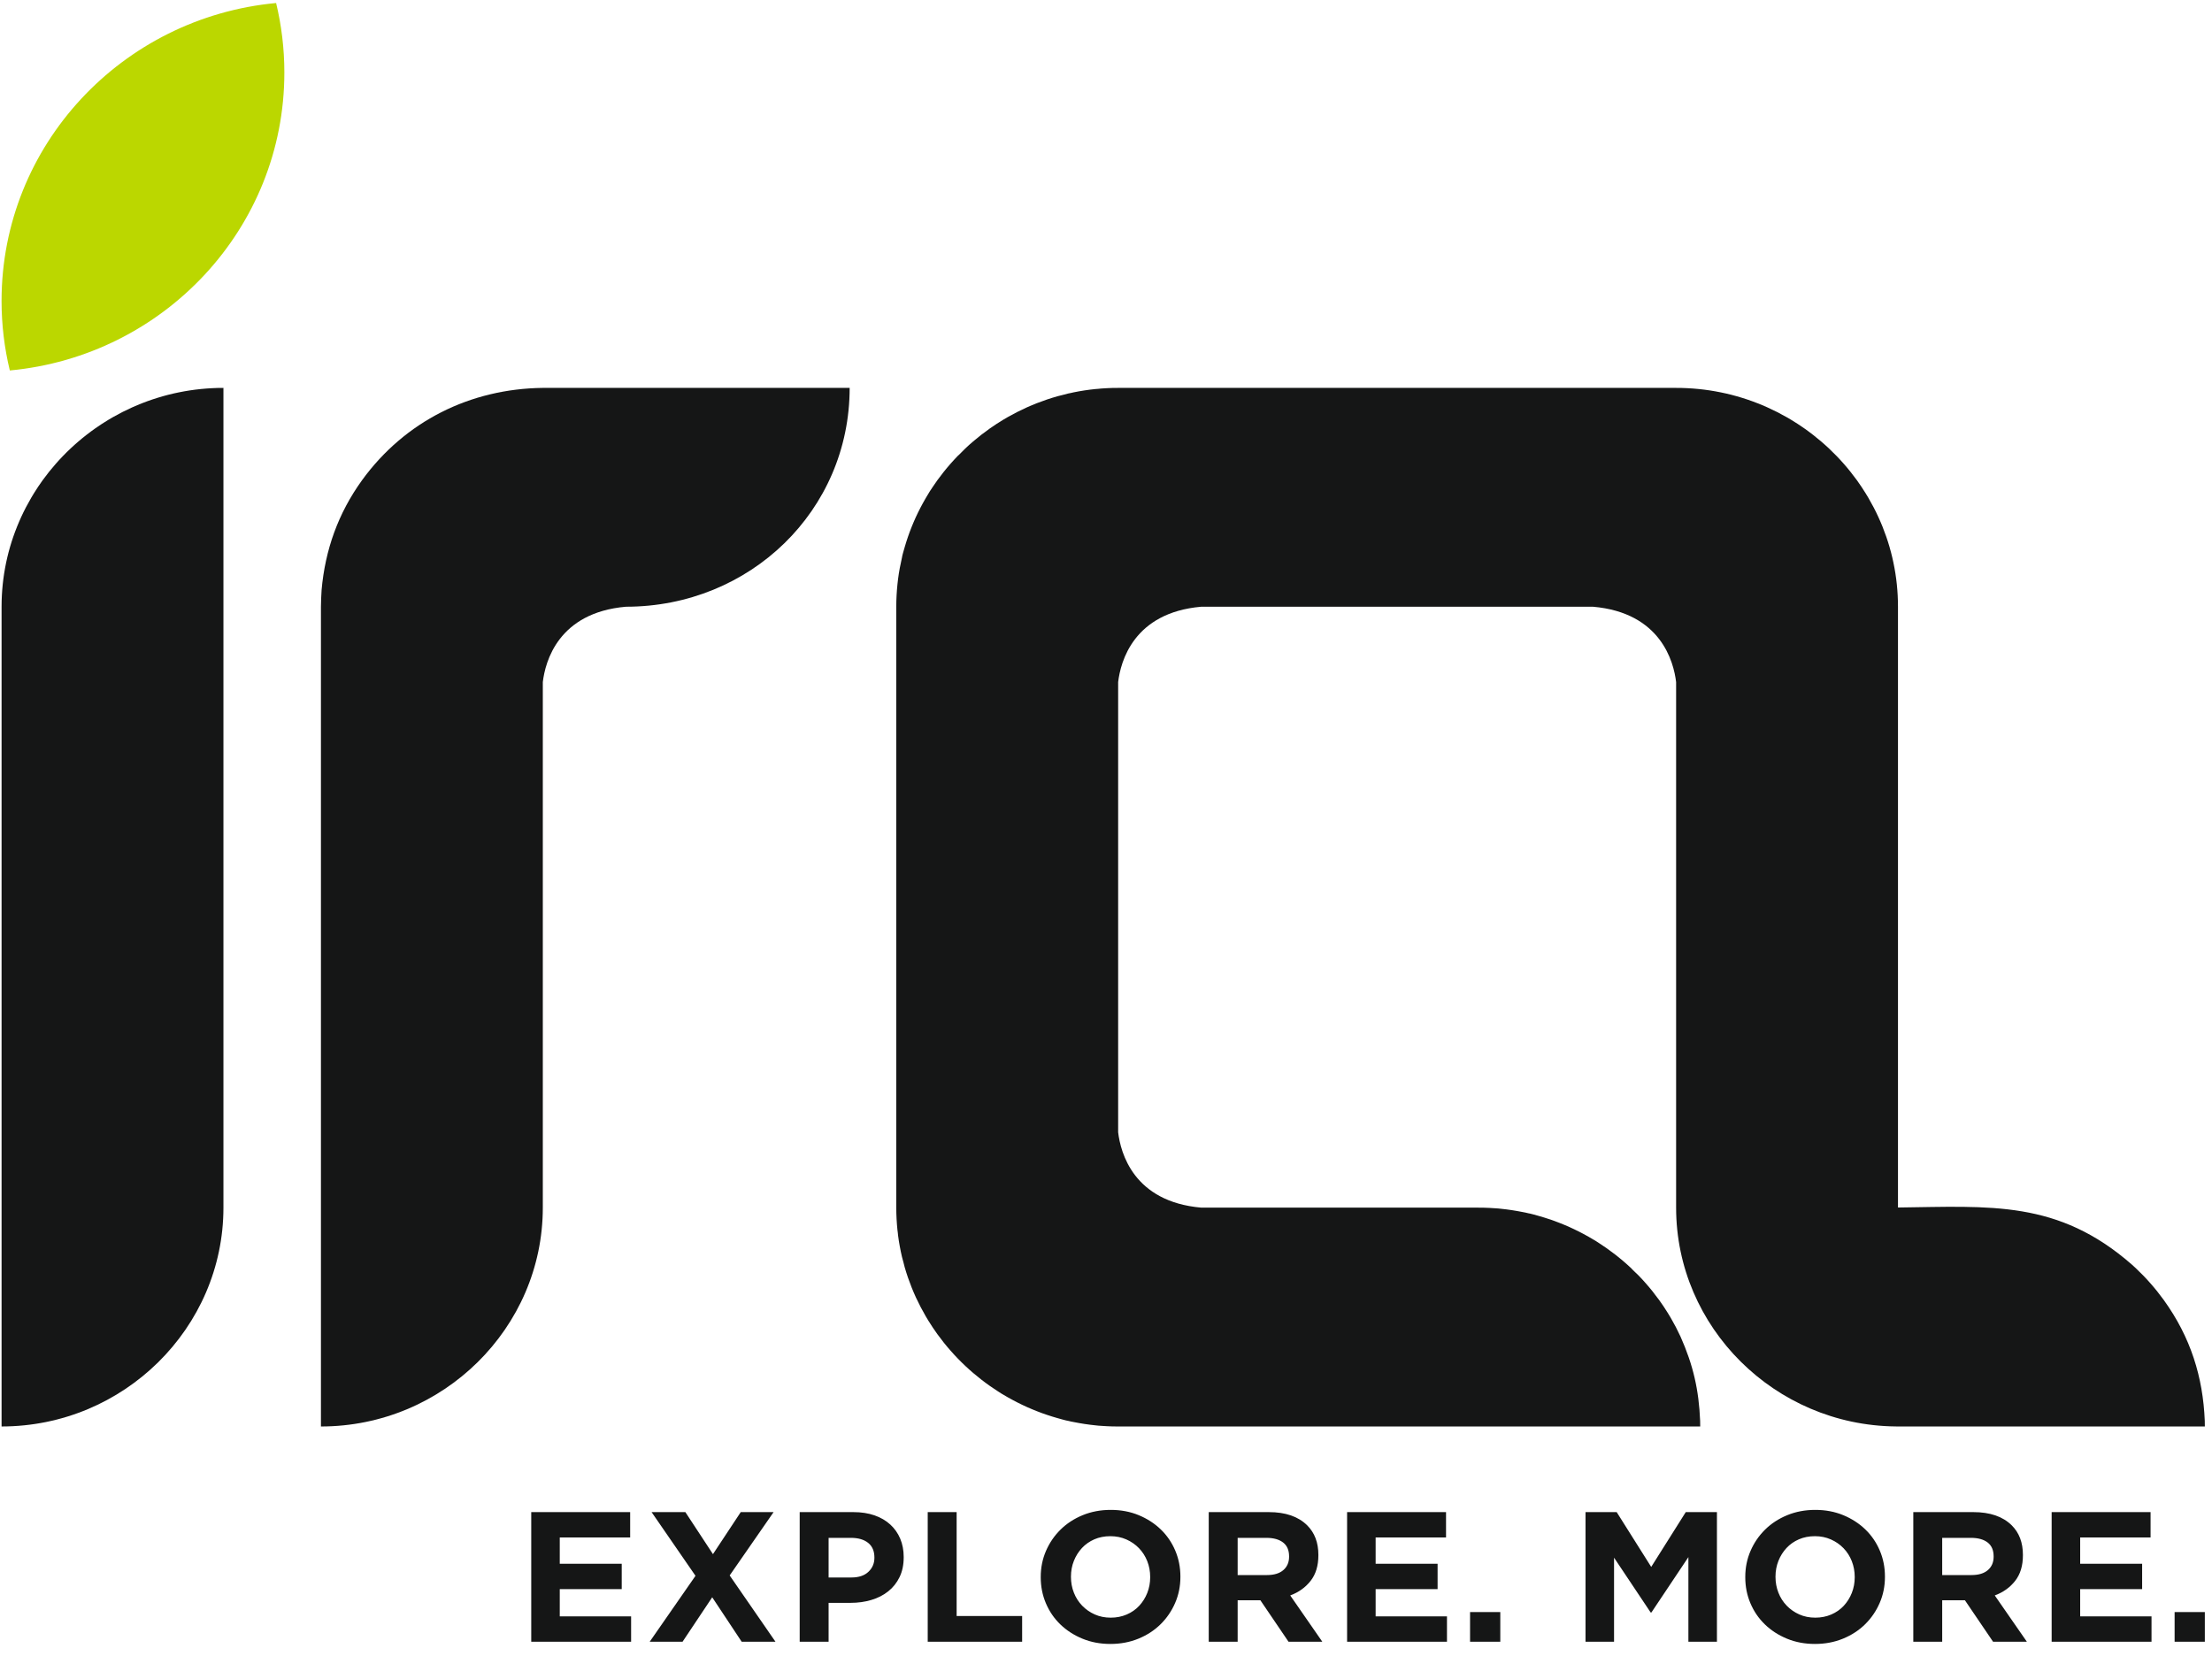 <svg width="183" height="137" viewBox="0 0 183 137" fill="none" xmlns="http://www.w3.org/2000/svg">
<g clip-path="url(#clip0_73_1843)">
<path fill-rule="evenodd" clip-rule="evenodd" d="M26.552 50.205C26.557 49.736 26.576 49.286 26.606 48.817C26.902 45.499 27.969 42.485 29.949 39.74C33.501 34.847 38.912 32.167 44.906 32.097H70.293C70.293 42.254 62.044 50.205 51.786 50.205C46.172 50.692 45.107 54.76 44.907 56.44V99.93C44.907 109.889 36.647 118.038 26.552 118.038V50.205Z" fill="#151616"/>
<path fill-rule="evenodd" clip-rule="evenodd" d="M0.812 30.655C0.366 28.809 0.129 26.883 0.129 24.903C0.129 12.019 10.099 1.437 22.843 0.25C23.288 2.096 23.525 4.021 23.525 6.002C23.525 18.885 13.555 29.468 0.812 30.655Z" fill="#BBD700"/>
<path fill-rule="evenodd" clip-rule="evenodd" d="M43.95 125.124H52.134V127.223H46.31V129.399H51.436V131.498H46.31V133.751H52.212V135.85H43.95V125.124ZM57.539 130.395L53.906 125.124H56.701L58.984 128.602L61.282 125.124H64L60.366 130.365L64.156 135.85H61.36L58.922 132.172L56.468 135.85H53.75L57.539 130.395ZM70.445 130.533C71.046 130.533 71.512 130.377 71.843 130.066C72.175 129.754 72.34 129.368 72.34 128.909V128.878C72.34 128.347 72.167 127.944 71.82 127.667C71.473 127.392 70.999 127.254 70.399 127.254H68.551V130.533H70.445ZM66.159 125.124H70.6C71.253 125.124 71.835 125.214 72.348 125.392C72.861 125.571 73.295 125.824 73.653 126.151C74.01 126.478 74.284 126.868 74.476 127.323C74.667 127.777 74.763 128.28 74.763 128.832V128.862C74.763 129.486 74.649 130.032 74.421 130.502C74.194 130.972 73.88 131.365 73.481 131.682C73.083 131.999 72.617 132.236 72.084 132.394C71.551 132.553 70.979 132.632 70.368 132.632H68.551V135.85H66.159V125.124ZM76.751 125.124H79.143V133.72H84.562V135.85H76.751V125.124ZM91.893 133.858C92.369 133.858 92.809 133.771 93.213 133.597C93.617 133.424 93.962 133.183 94.246 132.877C94.531 132.571 94.754 132.215 94.914 131.813C95.074 131.409 95.155 130.977 95.155 130.517V130.487C95.155 130.027 95.074 129.593 94.914 129.184C94.754 128.776 94.525 128.418 94.231 128.112C93.936 127.805 93.586 127.563 93.182 127.384C92.779 127.206 92.338 127.116 91.862 127.116C91.376 127.116 90.933 127.203 90.534 127.376C90.136 127.55 89.794 127.79 89.509 128.096C89.225 128.403 89.001 128.758 88.842 129.161C88.681 129.565 88.601 129.997 88.601 130.456V130.487C88.601 130.947 88.681 131.381 88.842 131.789C89.001 132.198 89.23 132.555 89.525 132.862C89.82 133.168 90.166 133.411 90.566 133.589C90.964 133.768 91.406 133.858 91.893 133.858ZM91.862 136.033C91.023 136.033 90.252 135.887 89.548 135.596C88.844 135.306 88.236 134.912 87.723 134.417C87.211 133.922 86.812 133.339 86.528 132.67C86.243 132.001 86.101 131.283 86.101 130.517V130.487C86.101 129.721 86.245 129.003 86.535 128.334C86.825 127.665 87.226 127.078 87.739 126.572C88.252 126.067 88.862 125.668 89.572 125.377C90.28 125.086 91.055 124.94 91.893 124.94C92.732 124.94 93.503 125.086 94.207 125.377C94.911 125.668 95.519 126.062 96.032 126.557C96.544 127.052 96.943 127.634 97.228 128.304C97.513 128.973 97.655 129.69 97.655 130.456V130.487C97.655 131.253 97.51 131.97 97.22 132.64C96.93 133.309 96.529 133.896 96.016 134.402C95.504 134.907 94.893 135.306 94.184 135.596C93.474 135.887 92.701 136.033 91.862 136.033ZM104.814 130.333C105.405 130.333 105.858 130.195 106.173 129.92C106.489 129.644 106.647 129.277 106.647 128.817V128.786C106.647 128.275 106.482 127.892 106.15 127.637C105.819 127.382 105.358 127.254 104.768 127.254H102.392V130.333H104.814ZM100 125.124H104.97C106.347 125.124 107.403 125.487 108.138 126.212C108.759 126.825 109.07 127.642 109.07 128.664V128.694C109.07 129.562 108.855 130.27 108.425 130.816C107.995 131.363 107.434 131.763 106.741 132.019L109.396 135.85H106.601L104.271 132.417H104.24H102.392V135.85H100V125.124ZM111.446 125.124H119.631V127.223H113.807V129.399H118.933V131.498H113.807V133.751H119.709V135.85H111.446V125.124ZM121.619 133.397H124.12V135.85H121.619V133.397ZM131.171 125.124H133.749L136.606 129.659L139.464 125.124H142.043V135.85H139.682V128.847L136.622 133.429H136.56L133.531 128.893V135.85H131.171V125.124ZM150.18 133.858C150.657 133.858 151.097 133.771 151.501 133.597C151.904 133.424 152.249 133.183 152.534 132.877C152.818 132.571 153.041 132.215 153.201 131.813C153.361 131.409 153.442 130.977 153.442 130.517V130.487C153.442 130.027 153.361 129.593 153.201 129.184C153.041 128.776 152.813 128.418 152.518 128.112C152.223 127.805 151.874 127.563 151.469 127.384C151.066 127.206 150.626 127.116 150.15 127.116C149.663 127.116 149.221 127.203 148.822 127.376C148.423 127.55 148.081 127.79 147.797 128.096C147.512 128.403 147.289 128.758 147.129 129.161C146.969 129.565 146.888 129.997 146.888 130.456V130.487C146.888 130.947 146.969 131.381 147.129 131.789C147.289 132.198 147.517 132.555 147.812 132.862C148.107 133.168 148.454 133.411 148.853 133.589C149.251 133.768 149.694 133.858 150.18 133.858ZM150.15 136.033C149.311 136.033 148.539 135.887 147.835 135.596C147.131 135.306 146.523 134.912 146.011 134.417C145.498 133.922 145.099 133.339 144.815 132.67C144.53 132.001 144.388 131.283 144.388 130.517V130.487C144.388 129.721 144.532 129.003 144.823 128.334C145.112 127.665 145.513 127.078 146.026 126.572C146.539 126.067 147.15 125.668 147.859 125.377C148.568 125.086 149.342 124.94 150.18 124.94C151.02 124.94 151.791 125.086 152.495 125.377C153.199 125.668 153.807 126.062 154.32 126.557C154.832 127.052 155.231 127.634 155.515 128.304C155.801 128.973 155.942 129.69 155.942 130.456V130.487C155.942 131.253 155.798 131.97 155.507 132.64C155.217 133.309 154.817 133.896 154.304 134.402C153.791 134.907 153.18 135.306 152.471 135.596C151.762 135.887 150.988 136.033 150.15 136.033ZM163.102 130.333C163.692 130.333 164.145 130.195 164.461 129.92C164.777 129.644 164.934 129.277 164.934 128.817V128.786C164.934 128.275 164.769 127.892 164.438 127.637C164.106 127.382 163.645 127.254 163.055 127.254H160.679V130.333H163.102ZM158.288 125.124H163.257C164.634 125.124 165.69 125.487 166.426 126.212C167.047 126.825 167.357 127.642 167.357 128.664V128.694C167.357 129.562 167.142 130.27 166.713 130.816C166.283 131.363 165.722 131.763 165.028 132.019L167.684 135.85H164.888L162.558 132.417H162.528H160.679V135.85H158.288V125.124ZM169.734 125.124H177.918V127.223H172.094V129.399H177.22V131.498H172.094V133.751H177.996V135.85H169.734V125.124ZM179.907 133.397H182.407V135.85H179.907V133.397Z" fill="#151616"/>
<path fill-rule="evenodd" clip-rule="evenodd" d="M74.149 50.205L74.155 49.74L74.174 49.278L74.204 48.817C74.231 48.509 74.257 48.215 74.297 47.907L74.361 47.457L74.438 47.011L74.622 46.128C74.622 46.03 74.809 45.4 74.849 45.263L74.978 44.836L75.118 44.413C75.118 44.37 75.391 43.678 75.428 43.583L75.598 43.174L75.777 42.771C75.777 42.745 76.124 42.059 76.166 41.979C76.166 41.957 76.547 41.285 76.591 41.211L76.817 40.834C76.817 40.794 77.47 39.847 77.547 39.739C77.718 39.504 77.895 39.272 78.077 39.043C78.077 39.026 78.585 38.434 78.64 38.371L78.933 38.046L79.232 37.728C79.258 37.728 79.79 37.175 79.857 37.113L80.179 36.816L80.509 36.527C80.732 36.336 80.96 36.152 81.19 35.972C81.204 35.972 81.825 35.499 81.897 35.449C82.257 35.196 82.627 34.955 83.004 34.728L83.386 34.505C83.391 34.505 84.091 34.124 84.166 34.086C84.17 34.086 84.891 33.737 84.968 33.703L85.377 33.526L85.791 33.359C85.8 33.359 86.545 33.083 86.633 33.053L87.061 32.915L87.494 32.787C87.54 32.787 88.252 32.59 88.371 32.562C88.425 32.562 88.734 32.483 88.816 32.467L89.266 32.381L89.719 32.306L90.174 32.243L90.634 32.191C90.766 32.191 90.957 32.16 91.097 32.15L91.563 32.121L92.032 32.102L92.504 32.098C107.891 32.098 123.279 32.098 138.666 32.098H138.667L139.138 32.103L139.606 32.121H139.608L140.073 32.15H140.074C140.228 32.161 140.382 32.176 140.536 32.191H140.537L140.996 32.243H140.996L141.451 32.306H141.452L141.904 32.381L142.353 32.467H142.353C142.503 32.495 142.651 32.53 142.798 32.562H142.799C143.094 32.631 143.386 32.705 143.676 32.787H143.677L144.108 32.915H144.109L144.537 33.053H144.538C144.822 33.148 145.101 33.25 145.379 33.359H145.38L145.792 33.526H145.794L146.202 33.703H146.202C146.474 33.825 146.74 33.953 147.004 34.086H147.005C147.267 34.22 147.528 34.359 147.784 34.505H147.785L148.165 34.728H148.166C148.544 34.955 148.914 35.196 149.274 35.449C149.513 35.617 149.75 35.793 149.98 35.972H149.982C150.212 36.152 150.439 36.336 150.661 36.527L150.991 36.816L151.314 37.111V37.113C151.526 37.312 151.735 37.518 151.937 37.727H151.938L152.238 38.046L152.531 38.371C152.724 38.59 152.911 38.814 153.093 39.042V39.043C153.275 39.272 153.452 39.504 153.624 39.739C153.88 40.095 154.123 40.46 154.354 40.833V40.834L154.58 41.209V41.211C154.727 41.462 154.869 41.719 155.005 41.979V41.979C155.141 42.239 155.27 42.503 155.393 42.77V42.771L155.572 43.173V43.174L155.743 43.582V43.583C155.852 43.856 155.955 44.132 156.052 44.412V44.413L156.193 44.836L156.322 45.261V45.263C156.405 45.548 156.48 45.836 156.549 46.127V46.128L156.646 46.567V46.568L156.733 47.01V47.011L156.809 47.457L156.873 47.906V47.907C156.893 48.058 156.91 48.208 156.926 48.36L156.967 48.817L156.997 49.276V49.278L157.015 49.739V49.74L157.021 50.205V50.205V99.919C164.669 99.826 170.25 99.282 176.378 104.648L176.701 104.943V104.945C176.913 105.144 177.122 105.351 177.324 105.559H177.325L177.625 105.878L177.917 106.204C178.11 106.423 178.298 106.646 178.48 106.875V106.875C178.662 107.104 178.839 107.336 179.01 107.572C181.23 110.653 182.256 113.94 182.402 117.571V117.573L182.407 118.037H157.136H157.021H156.852V118.035C146.834 117.945 138.666 109.833 138.666 99.93V56.44C138.466 54.76 137.401 50.691 131.786 50.205C120.986 50.205 110.185 50.205 99.384 50.205C93.77 50.692 92.705 54.759 92.505 56.44C92.505 68.858 92.505 81.277 92.505 93.695C92.705 95.376 93.77 99.443 99.384 99.93H101.188H103.222H105.718H106.682H108.889H109H109.456H122.304L122.776 99.935L123.244 99.953L123.71 99.983C123.845 99.983 124.035 100.01 124.174 100.023L124.633 100.075L125.089 100.139L125.542 100.214L125.991 100.299C126.056 100.299 126.351 100.376 126.436 100.395C126.53 100.395 127.178 100.581 127.314 100.619L127.746 100.747L128.175 100.886C128.22 100.886 128.92 101.153 129.017 101.191L129.43 101.358L129.84 101.535C129.864 101.535 130.562 101.878 130.642 101.918C130.662 101.918 131.347 102.294 131.422 102.337L131.803 102.561C131.844 102.561 132.804 103.205 132.912 103.282C133.151 103.45 133.387 103.625 133.618 103.804C133.635 103.804 134.237 104.306 134.299 104.359L134.629 104.648L134.952 104.943C134.952 104.97 135.512 105.494 135.575 105.559L135.876 105.878L136.168 106.204C136.361 106.423 136.549 106.646 136.731 106.875C136.731 106.89 137.21 107.5 137.261 107.572C137.518 107.928 137.761 108.292 137.991 108.666L138.218 109.041C138.218 109.047 138.604 109.736 138.643 109.811C138.643 109.814 138.996 110.525 139.031 110.602V110.603C140.077 112.951 140.551 115.024 140.653 117.571L140.659 118.037H110.261H109.456H106.682H103.926H103.222H101.188H92.505L92.033 118.033L91.564 118.014L91.098 117.985C90.961 117.985 90.775 117.958 90.635 117.945L90.174 117.892L89.719 117.829L89.267 117.754L88.817 117.669C88.752 117.669 88.457 117.592 88.372 117.573C88.278 117.573 87.63 117.386 87.495 117.348L87.062 117.221L86.633 117.082C86.589 117.082 85.888 116.814 85.791 116.776L85.378 116.609L84.969 116.433C84.943 116.433 84.248 116.09 84.167 116.049C84.145 116.049 83.463 115.673 83.386 115.63L83.005 115.407C82.964 115.407 82.005 114.762 81.897 114.686C81.657 114.518 81.421 114.342 81.191 114.163H81.19C80.96 113.983 80.732 113.799 80.509 113.608L80.179 113.319L79.857 113.024V113.022C79.644 112.824 79.436 112.617 79.233 112.407H79.232L78.933 112.089L78.64 111.763C78.447 111.545 78.26 111.321 78.077 111.093V111.092C77.895 110.863 77.718 110.631 77.547 110.396C77.291 110.039 77.047 109.675 76.817 109.302L76.591 108.926C76.591 108.921 76.205 108.231 76.166 108.156C76.166 108.154 75.812 107.441 75.777 107.366L75.598 106.962L75.428 106.554C75.428 106.552 75.147 105.806 75.118 105.723L74.978 105.299L74.849 104.873C74.849 104.825 74.65 104.13 74.622 104.008L74.524 103.568L74.438 103.125L74.361 102.678L74.297 102.229C74.297 102.115 74.258 101.9 74.245 101.775L74.204 101.319L74.174 100.859L74.155 100.396L74.149 99.93V99.278V98.512V97.745V96.978V96.211V95.444V94.678V93.911V93.144V92.377V91.61V90.844V90.077V89.311V89.22V88.544V87.777V87.009V86.243V85.476V84.71V83.943V83.176V82.409V81.642V80.876V80.109V79.343V78.576V77.809V77.29V50.205Z" fill="#151616"/>
<path fill-rule="evenodd" clip-rule="evenodd" d="M0.13 50.205L0.136 49.74V49.739L0.154 49.278V49.276L0.184 48.817V48.816L0.225 48.361C0.241 48.209 0.258 48.058 0.278 47.907V47.906L0.342 47.457L0.418 47.011V47.01L0.504 46.568V46.567L0.602 46.128V46.127C0.67 45.836 0.747 45.548 0.829 45.263V45.261L0.958 44.836L1.099 44.413V44.412C1.196 44.133 1.299 43.856 1.409 43.583V43.581L1.579 43.174V43.173L1.758 42.771V42.77C1.881 42.504 2.01 42.239 2.146 41.979V41.979C2.282 41.719 2.424 41.462 2.571 41.211V41.209L2.797 40.834V40.833C3.028 40.46 3.271 40.095 3.527 39.739C3.699 39.504 3.876 39.272 4.057 39.043V39.042C4.24 38.814 4.428 38.59 4.621 38.371L4.913 38.046L5.213 37.728H5.214C5.416 37.518 5.625 37.312 5.837 37.113V37.111L6.16 36.816L6.49 36.527C6.712 36.336 6.94 36.152 7.17 35.972H7.171C7.401 35.793 7.638 35.617 7.877 35.449C8.237 35.196 8.608 34.955 8.985 34.728H8.986L9.366 34.505H9.367C9.623 34.359 9.883 34.22 10.146 34.086H10.147C10.411 33.953 10.677 33.825 10.949 33.703H10.95L11.357 33.526H11.359L11.771 33.359H11.772C12.05 33.25 12.329 33.148 12.613 33.053H12.614L13.042 32.915H13.043L13.474 32.787C13.764 32.705 14.058 32.631 14.352 32.562C14.499 32.53 14.648 32.495 14.797 32.467H14.798L15.246 32.381H15.247L15.699 32.306H15.7L16.155 32.243L16.614 32.191C16.768 32.176 16.922 32.161 17.078 32.15H17.079L17.544 32.121H17.545L18.012 32.102H18.013L18.485 32.098H18.485V56.44V63.826V99.93C18.485 109.889 10.226 118.037 0.13 118.037V50.205Z" fill="#151616"/>
</g>
<defs>
<clipPath id="clip0_73_1843">
<rect width="183" height="136.353" fill="white"/>
</clipPath>
</defs>
</svg>
